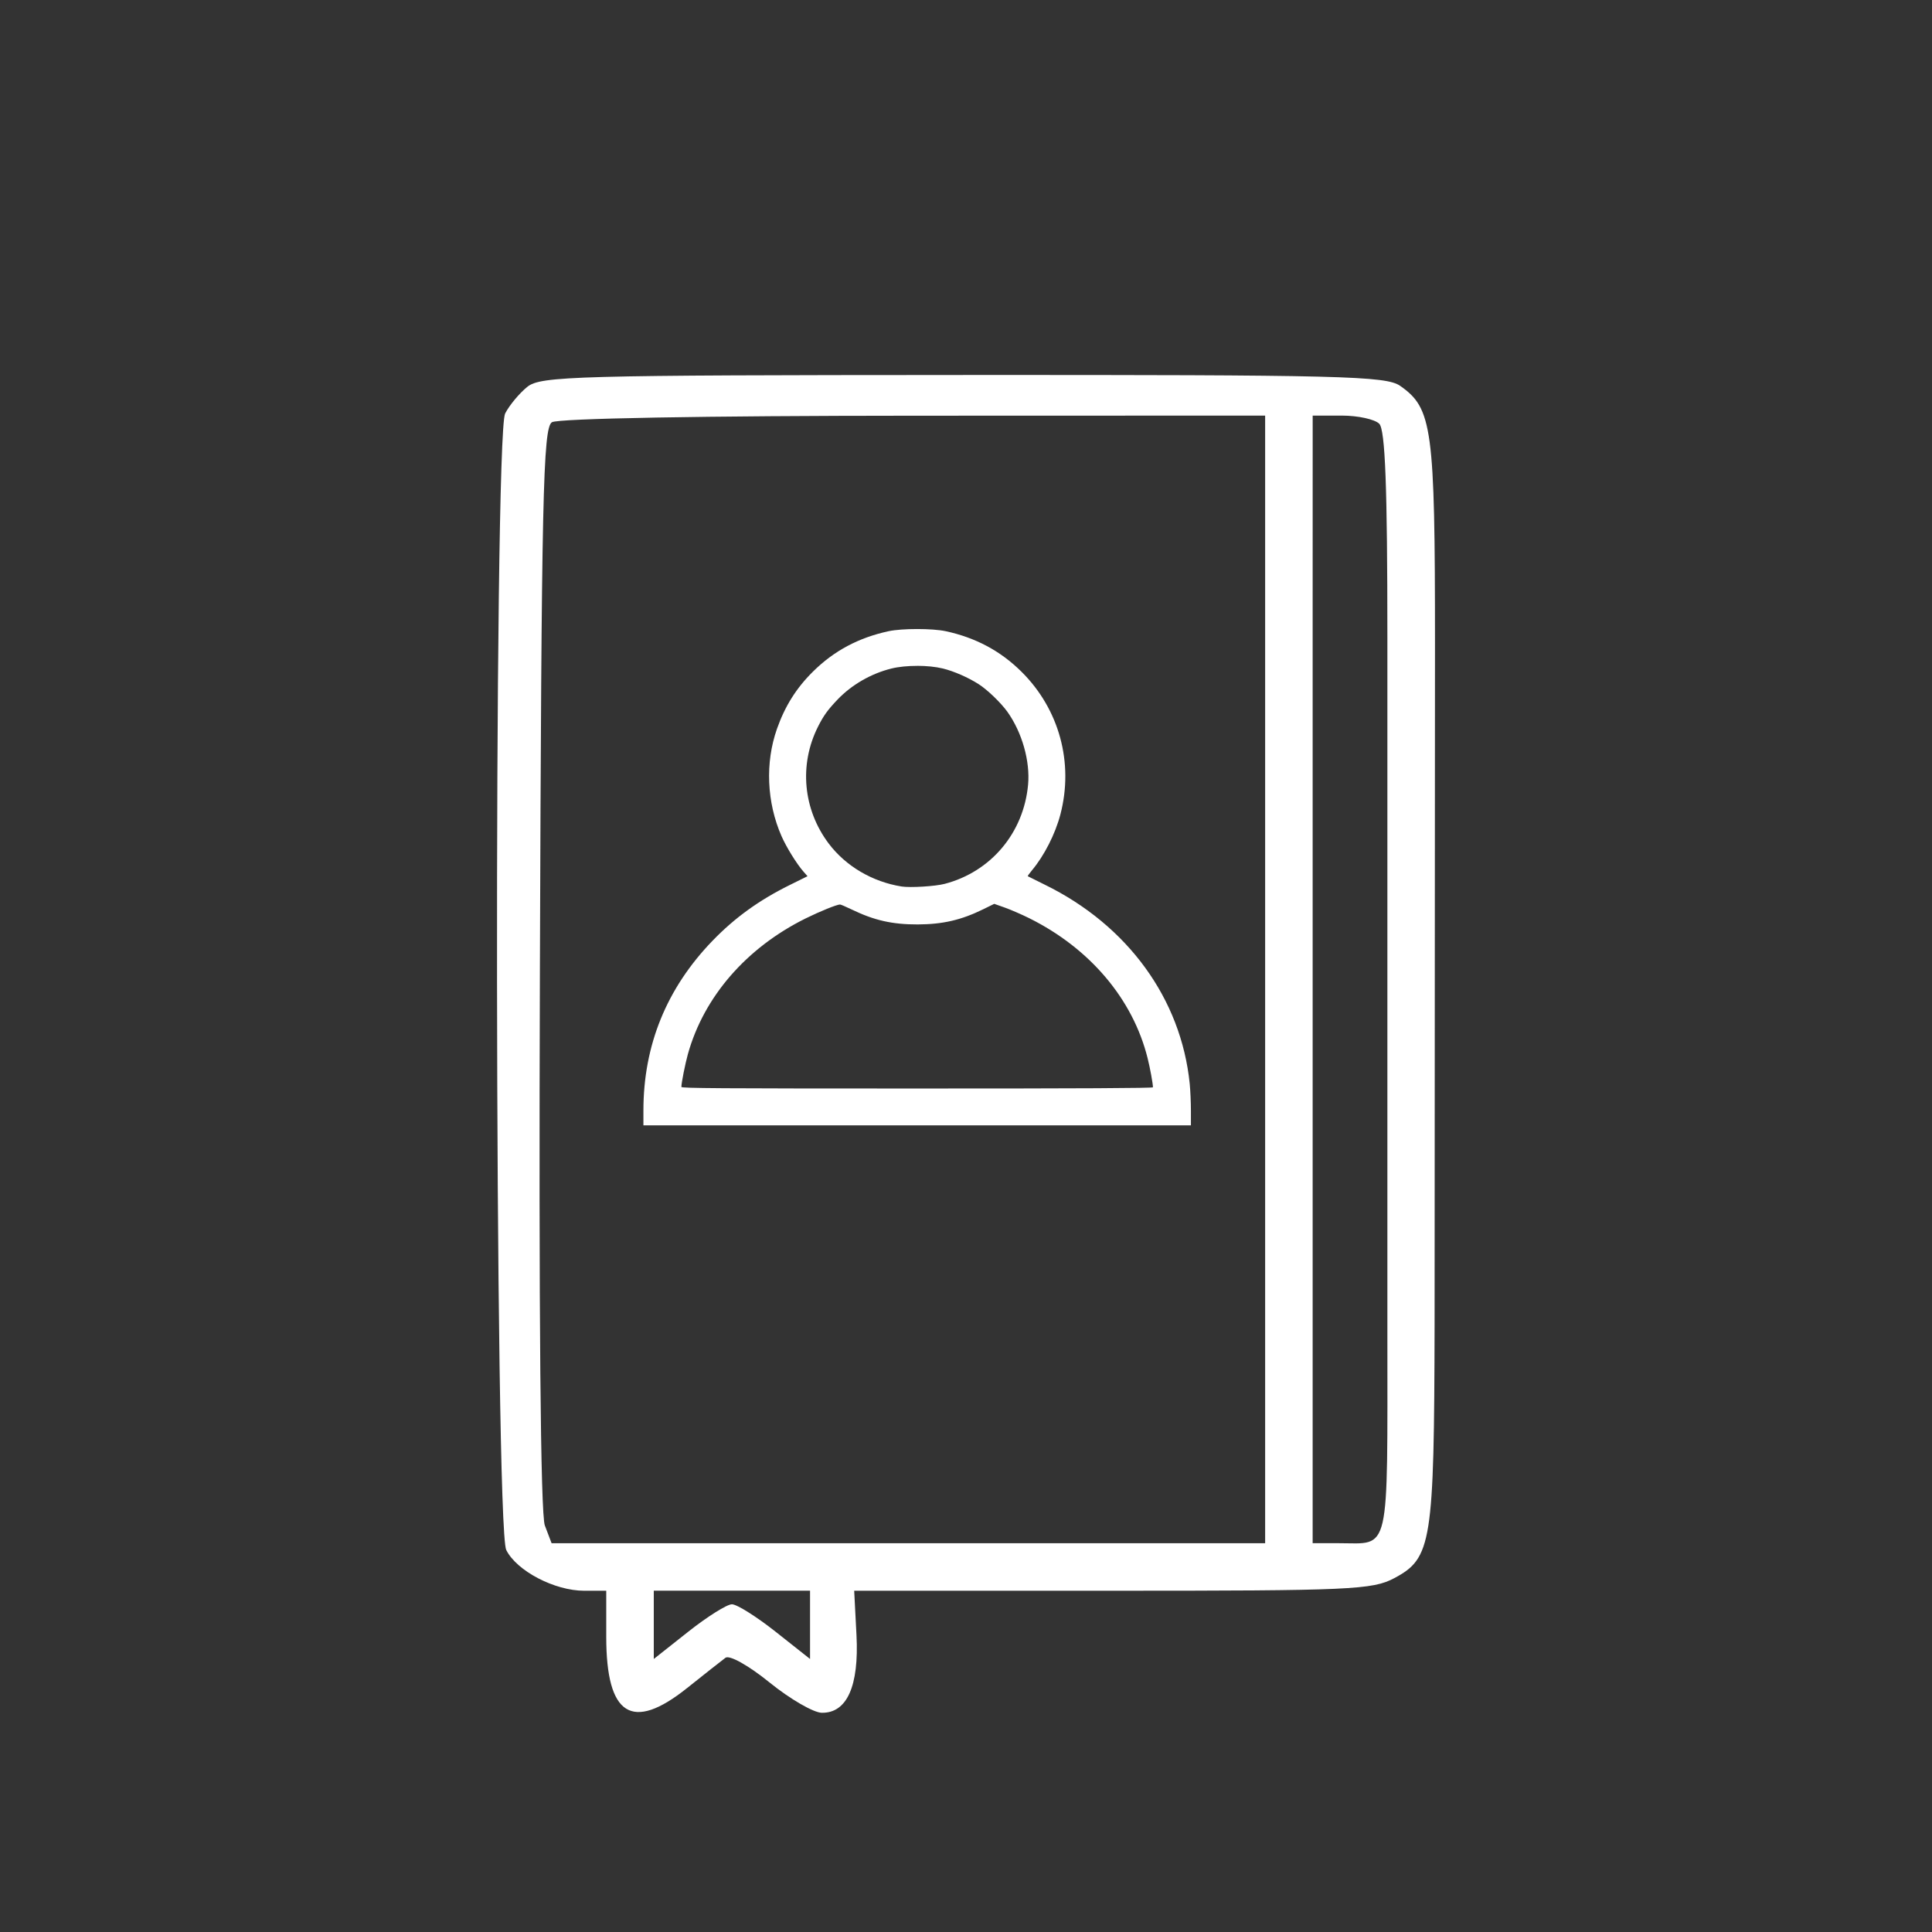 <?xml version="1.0" encoding="UTF-8" standalone="no"?>
<svg
   xmlns:dc="http://purl.org/dc/elements/1.1/"
   xmlns:cc="http://creativecommons.org/ns#"
   xmlns:rdf="http://www.w3.org/1999/02/22-rdf-syntax-ns#"
   xmlns:svg="http://www.w3.org/2000/svg"
   xmlns="http://www.w3.org/2000/svg"
   width="200"
   height="200"
   viewBox="0 0 52.917 52.917"
   version="1.1"
   id="svg1332">
  <rect x="0" y="0" width="52.917" height="52.917" fill="#333333" stroke="none"/>
  <defs
     id="defs1326" />
  <g
     style="fill:#ffffff"
     id="layer1"
     transform="translate(0,-244.083)">
    <path
       style="fill:#ffffff;stroke-width:0.186"
       d="m 26.378,254.354 c -10.653,0.004 -11.571,0.029 -11.937,0.326 -0.218,0.177 -0.49,0.504 -0.605,0.728 -0.316,0.617 -0.287,30.495 0.03,31.129 0.286,0.573 1.324,1.116 2.134,1.116 l 0.605,3.7e-4 v 1.261 c 0,2.163 0.705,2.61 2.214,1.404 0.471,-0.376 0.944,-0.749 1.051,-0.829 0.111,-0.082 0.633,0.21 1.209,0.677 0.558,0.452 1.201,0.825 1.429,0.829 0.69,0.012 1.023,-0.731 0.951,-2.125 l -0.063,-1.218 7.073,3.7e-4 c 6.533,3.7e-4 7.122,-0.026 7.721,-0.345 1.025,-0.546 1.091,-0.962 1.103,-6.957 l 0.011,-18.658 c 0,-5.894 -0.072,-6.423 -0.952,-7.04 -0.389,-0.273 -1.601,-0.303 -11.973,-0.299 z m 8.274,1.112 v 5.861 19.349 5.675 h -9.772 -9.772 l -0.185,-0.486 c -0.118,-0.311 -0.167,-5.809 -0.135,-15.263 0.043,-12.896 0.085,-14.8 0.329,-14.954 0.166,-0.105 4.166,-0.177 9.907,-0.179 z m 1.302,0 h 0.8 c 0.44,0 0.9,0.101 1.023,0.223 0.164,0.164 0.223,1.724 0.223,5.861 v 5.637 7.814 5.562 c 0,6.189 0.091,5.788 -1.318,5.788 h -0.729 v -5.675 -5.675 -7.814 -5.861 z m -10.834,5.846 c -0.299,0 -0.599,0.02 -0.78,0.059 -0.824,0.178 -1.497,0.537 -2.073,1.107 -0.456,0.451 -0.766,0.945 -0.985,1.565 -0.328,0.929 -0.282,2.016 0.123,2.94 0.133,0.304 0.419,0.766 0.603,0.974 l 0.11,0.125 -0.491,0.243 c -0.837,0.414 -1.503,0.895 -2.114,1.528 -1.256,1.301 -1.89,2.86 -1.89,4.647 v 0.406 h 7.498 7.498 v -0.406 c 0,-0.223 -0.015,-0.553 -0.033,-0.733 -0.234,-2.327 -1.702,-4.343 -3.968,-5.452 -0.251,-0.123 -0.462,-0.228 -0.468,-0.233 -0.006,-0.005 0.046,-0.079 0.118,-0.165 0.334,-0.399 0.635,-0.991 0.775,-1.523 0.372,-1.417 -0.029,-2.888 -1.068,-3.916 -0.573,-0.567 -1.252,-0.93 -2.073,-1.107 -0.182,-0.039 -0.481,-0.059 -0.78,-0.059 z m 0,1.008 c 0.254,0 0.508,0.025 0.705,0.073 0.307,0.076 0.691,0.244 0.982,0.43 0.238,0.152 0.611,0.512 0.786,0.757 0.401,0.563 0.625,1.351 0.566,1.995 -0.12,1.319 -1.017,2.386 -2.286,2.717 -0.261,0.068 -0.941,0.109 -1.178,0.072 -0.801,-0.128 -1.53,-0.557 -1.997,-1.177 -0.703,-0.933 -0.816,-2.159 -0.295,-3.197 0.154,-0.306 0.267,-0.463 0.539,-0.748 0.386,-0.404 0.919,-0.711 1.473,-0.848 0.197,-0.049 0.451,-0.073 0.705,-0.073 z m 2.112,6.519 0.291,0.103 c 0.16,0.057 0.461,0.188 0.669,0.291 1.662,0.827 2.836,2.214 3.24,3.83 0.069,0.274 0.147,0.701 0.147,0.801 0,0.023 -1.936,0.033 -6.458,0.033 -5.445,0 -6.458,-0.007 -6.458,-0.043 0,-0.11 0.104,-0.632 0.179,-0.902 0.439,-1.57 1.601,-2.909 3.223,-3.713 0.39,-0.193 0.856,-0.382 0.944,-0.382 0.02,0 0.166,0.063 0.326,0.14 0.612,0.296 1.11,0.408 1.802,0.406 0.686,-0.003 1.192,-0.12 1.796,-0.417 z m -9.325,18.813 h 2.14 2.14 v 0.935 0.935 l -0.947,-0.749 c -0.521,-0.412 -1.058,-0.749 -1.193,-0.749 -0.135,0 -0.672,0.337 -1.193,0.749 l -0.947,0.749 v -0.935 z"
       id="path936-5" />
  </g>
</svg>
